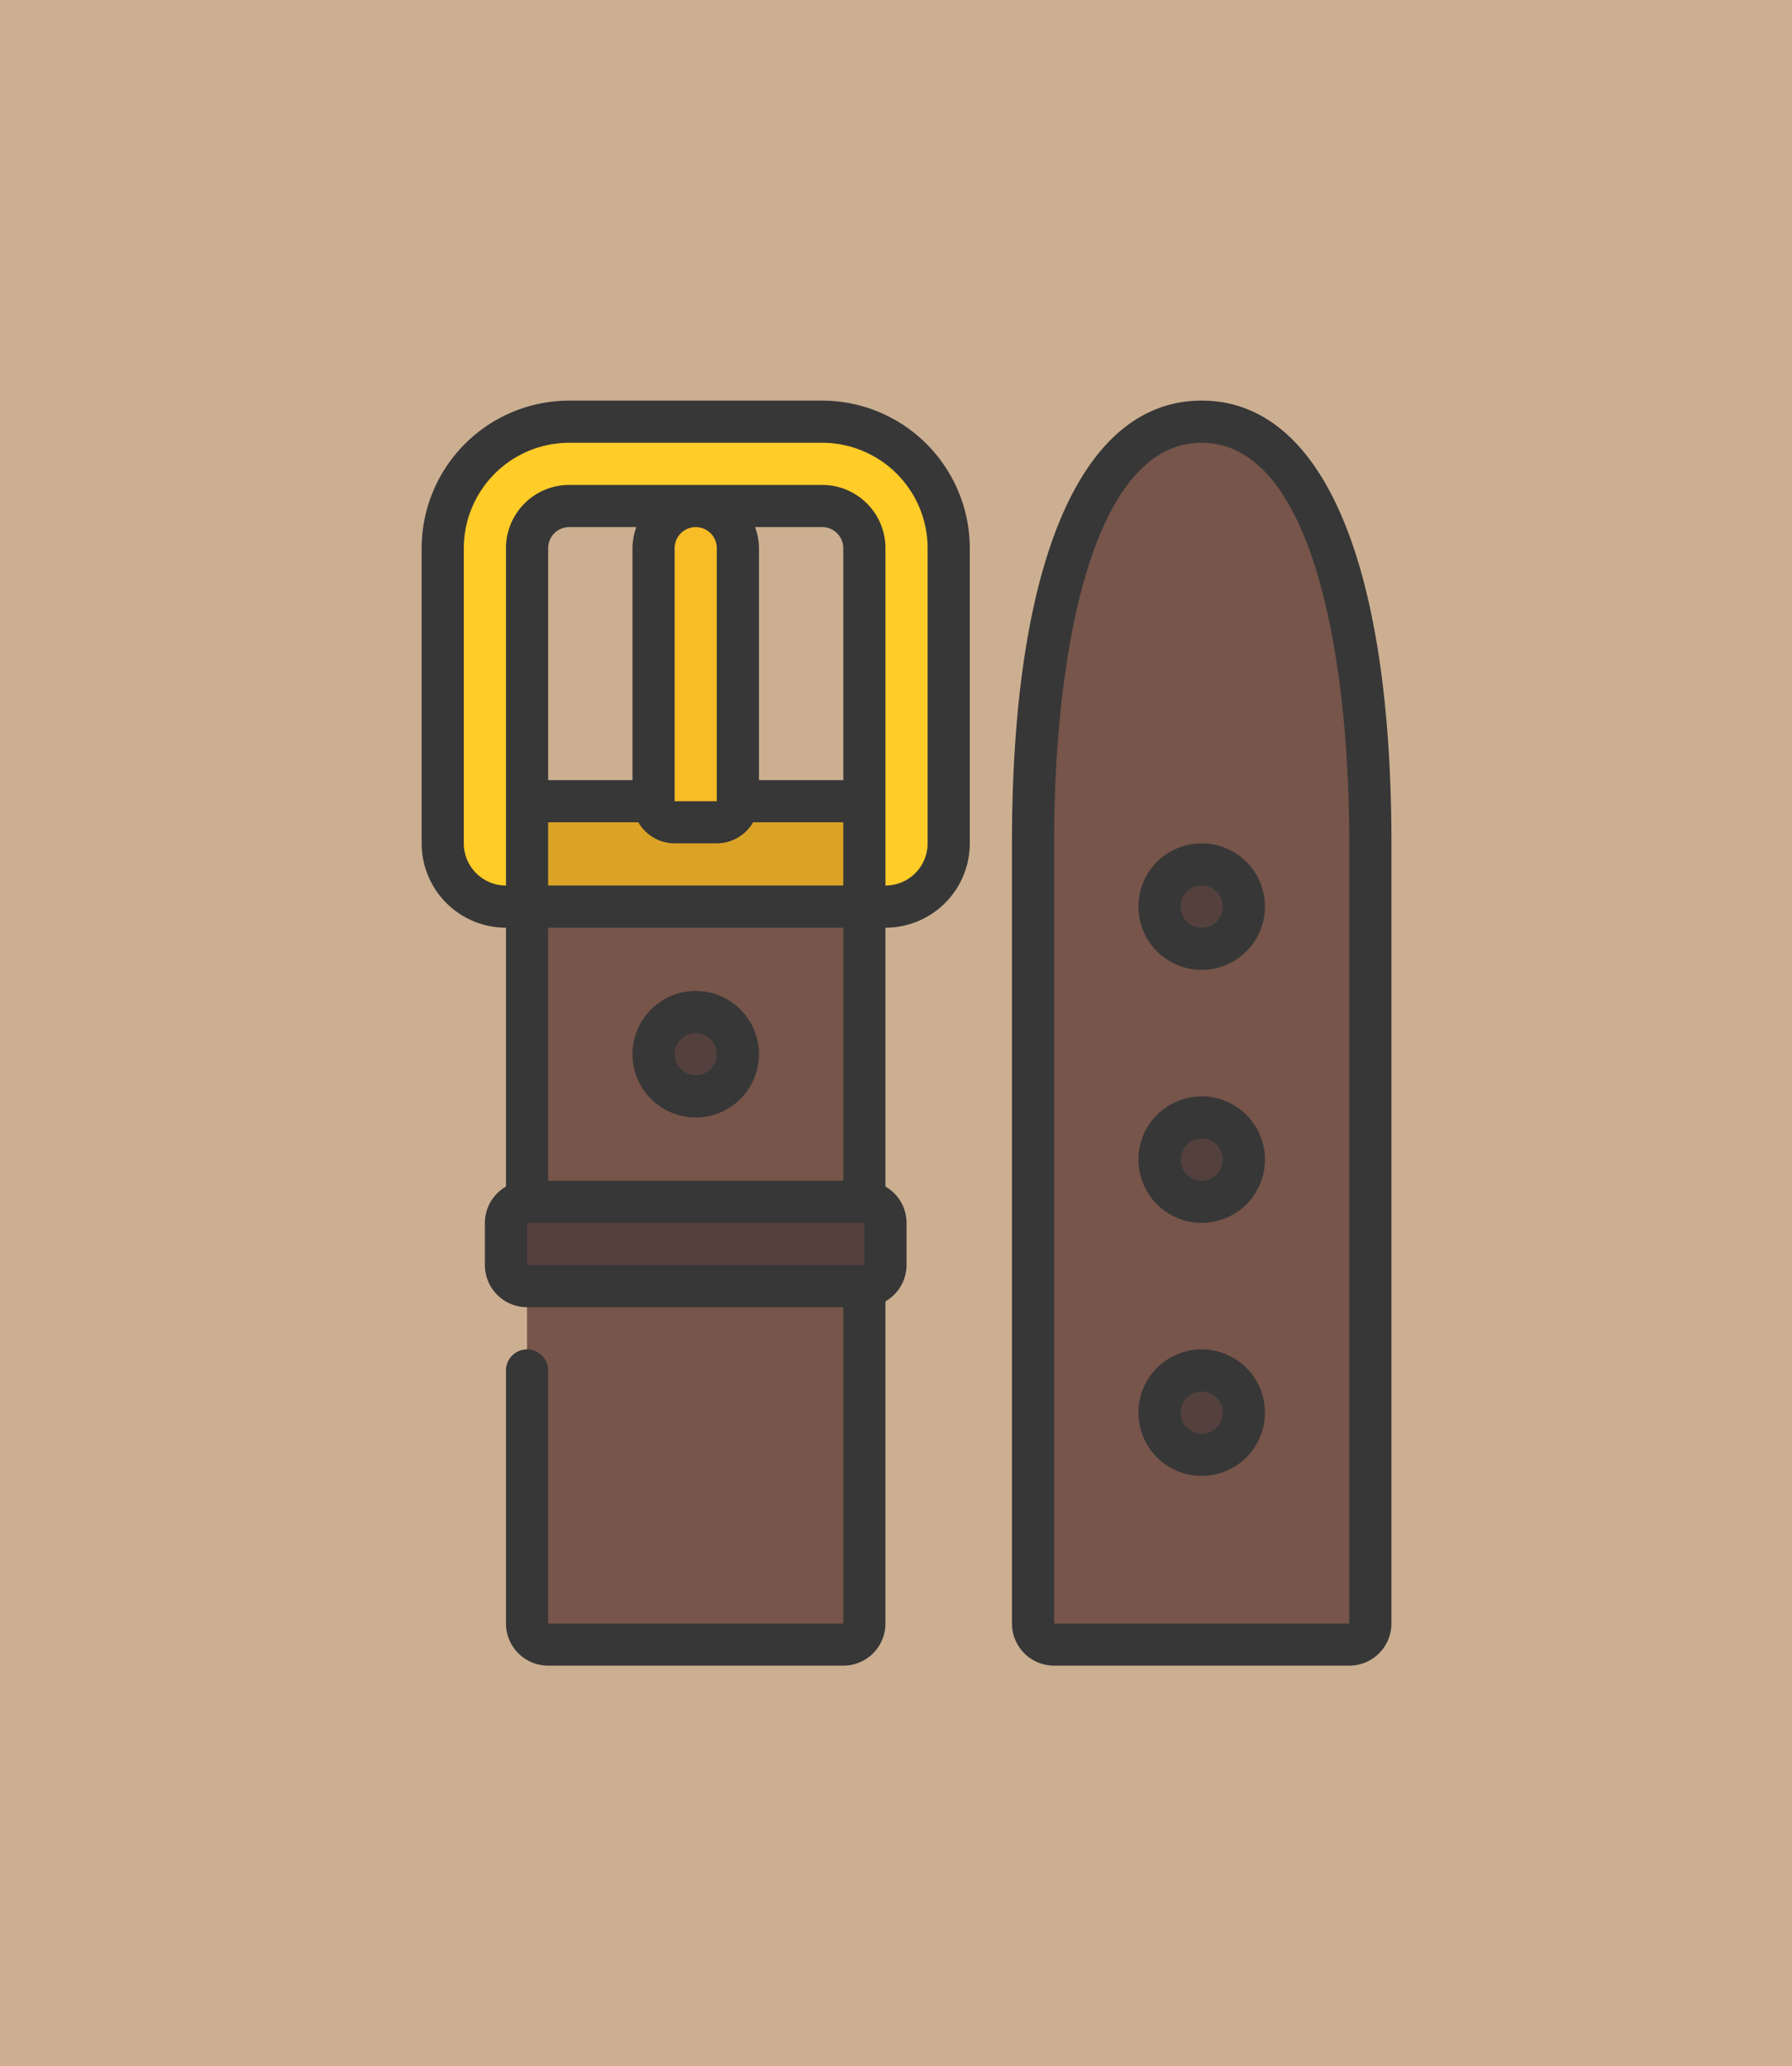 <svg xmlns="http://www.w3.org/2000/svg" width="85" height="98" viewBox="0 0 85 98">
  <g id="Grupo_1106649" data-name="Grupo 1106649" transform="translate(-180.456 -2190)">
    <rect id="Rectángulo_402118" data-name="Rectángulo 402118" width="85" height="98" transform="translate(180.456 2190)" fill="#ccaf91"/>
    <g id="cinturon_1_" data-name="cinturon (1)" transform="translate(193.456 2209)">
      <path id="Trazado_891198" data-name="Trazado 891198" d="M28,24V58a1,1,0,0,1-1,1H13a1,1,0,0,1-1-1V24l1-1H27Z" fill="#77554a"/>
      <path id="Trazado_891199" data-name="Trazado 891199" d="M11,19H29v5H11Z" fill="#dba326"/>
      <path id="Trazado_891200" data-name="Trazado 891200" d="M32,7V21a3,3,0,0,1-3,3H28V7a2,2,0,0,0-2-2H14a2,2,0,0,0-2,2V24H11a3,3,0,0,1-3-3V7a6,6,0,0,1,6-6H26a6,6,0,0,1,6,6Z" fill="#ffcc28"/>
      <path id="Trazado_891201" data-name="Trazado 891201" d="M20,5a2,2,0,0,1,2,2V19a1,1,0,0,1-1,1H19a1,1,0,0,1-1-1V7A2,2,0,0,1,20,5Z" fill="#f7bc26"/>
      <circle id="Elipse_11544" data-name="Elipse 11544" cx="2" cy="2" r="2" transform="translate(18 29)" fill="#54413d"/>
      <rect id="Rectángulo_402117" data-name="Rectángulo 402117" width="18" height="4" rx="1" transform="translate(11 38)" fill="#54413d"/>
      <path id="Trazado_891202" data-name="Trazado 891202" d="M36,21c0-10,2-20,8-20s8,10,8,20V58a1,1,0,0,1-1,1H37a1,1,0,0,1-1-1Z" fill="#77554a"/>
      <circle id="Elipse_11545" data-name="Elipse 11545" cx="2" cy="2" r="2" transform="translate(42 22)" fill="#54413d"/>
      <circle id="Elipse_11546" data-name="Elipse 11546" cx="2" cy="2" r="2" transform="translate(42 34)" fill="#54413d"/>
      <circle id="Elipse_11547" data-name="Elipse 11547" cx="2" cy="2" r="2" transform="translate(42 46)" fill="#54413d"/>
      <g id="Grupo_1106648" data-name="Grupo 1106648">
        <path id="Trazado_891203" data-name="Trazado 891203" d="M12,45a1,1,0,0,0-1,1V58a2,2,0,0,0,2,2H27a2,2,0,0,0,2-2V42.722A1.993,1.993,0,0,0,30,41V39a1.993,1.993,0,0,0-1-1.722V25a4,4,0,0,0,4-4V7a7.009,7.009,0,0,0-7-7H14A7.009,7.009,0,0,0,7,7V21a4,4,0,0,0,4,4V37.278A1.993,1.993,0,0,0,10,39v2a2,2,0,0,0,2,2H27V58H13V46A1,1,0,0,0,12,45ZM27,18H23V7a2.966,2.966,0,0,0-.184-1H26a1,1,0,0,1,1,1ZM21,7V19H19V7a1,1,0,0,1,2,0ZM17,7V18H13V7a1,1,0,0,1,1-1h3.184A2.966,2.966,0,0,0,17,7ZM13,20h4.278A1.993,1.993,0,0,0,19,21h2a1.993,1.993,0,0,0,1.722-1H27v3H13Zm0,5H27V37H13ZM9,21V7a5.006,5.006,0,0,1,5-5H26a5.006,5.006,0,0,1,5,5V21a2,2,0,0,1-2,2V7a3,3,0,0,0-3-3H14a3,3,0,0,0-3,3V23A2,2,0,0,1,9,21Zm3,18H28v2H12Z" fill="#373737"/>
        <path id="Trazado_891204" data-name="Trazado 891204" d="M20,28a3,3,0,1,0,3,3,3,3,0,0,0-3-3Zm0,4a1,1,0,1,1,1-1A1,1,0,0,1,20,32Z" fill="#373737"/>
        <path id="Trazado_891205" data-name="Trazado 891205" d="M44,21a3,3,0,1,0,3,3A3,3,0,0,0,44,21Zm0,4a1,1,0,1,1,1-1A1,1,0,0,1,44,25Z" fill="#373737"/>
        <path id="Trazado_891206" data-name="Trazado 891206" d="M44,33a3,3,0,1,0,3,3A3,3,0,0,0,44,33Zm0,4a1,1,0,1,1,1-1A1,1,0,0,1,44,37Z" fill="#373737"/>
        <path id="Trazado_891207" data-name="Trazado 891207" d="M44,45a3,3,0,1,0,3,3A3,3,0,0,0,44,45Zm0,4a1,1,0,1,1,1-1A1,1,0,0,1,44,49Z" fill="#373737"/>
        <path id="Trazado_891208" data-name="Trazado 891208" d="M53,58V21C53,7.654,49.72,0,44,0s-9,7.654-9,21V58a2,2,0,0,0,2,2H51A2,2,0,0,0,53,58ZM37,21c0-9.186,1.839-19,7-19s7,9.814,7,19V58H37Z" fill="#373737"/>
      </g>
    </g>
  </g>
</svg>
